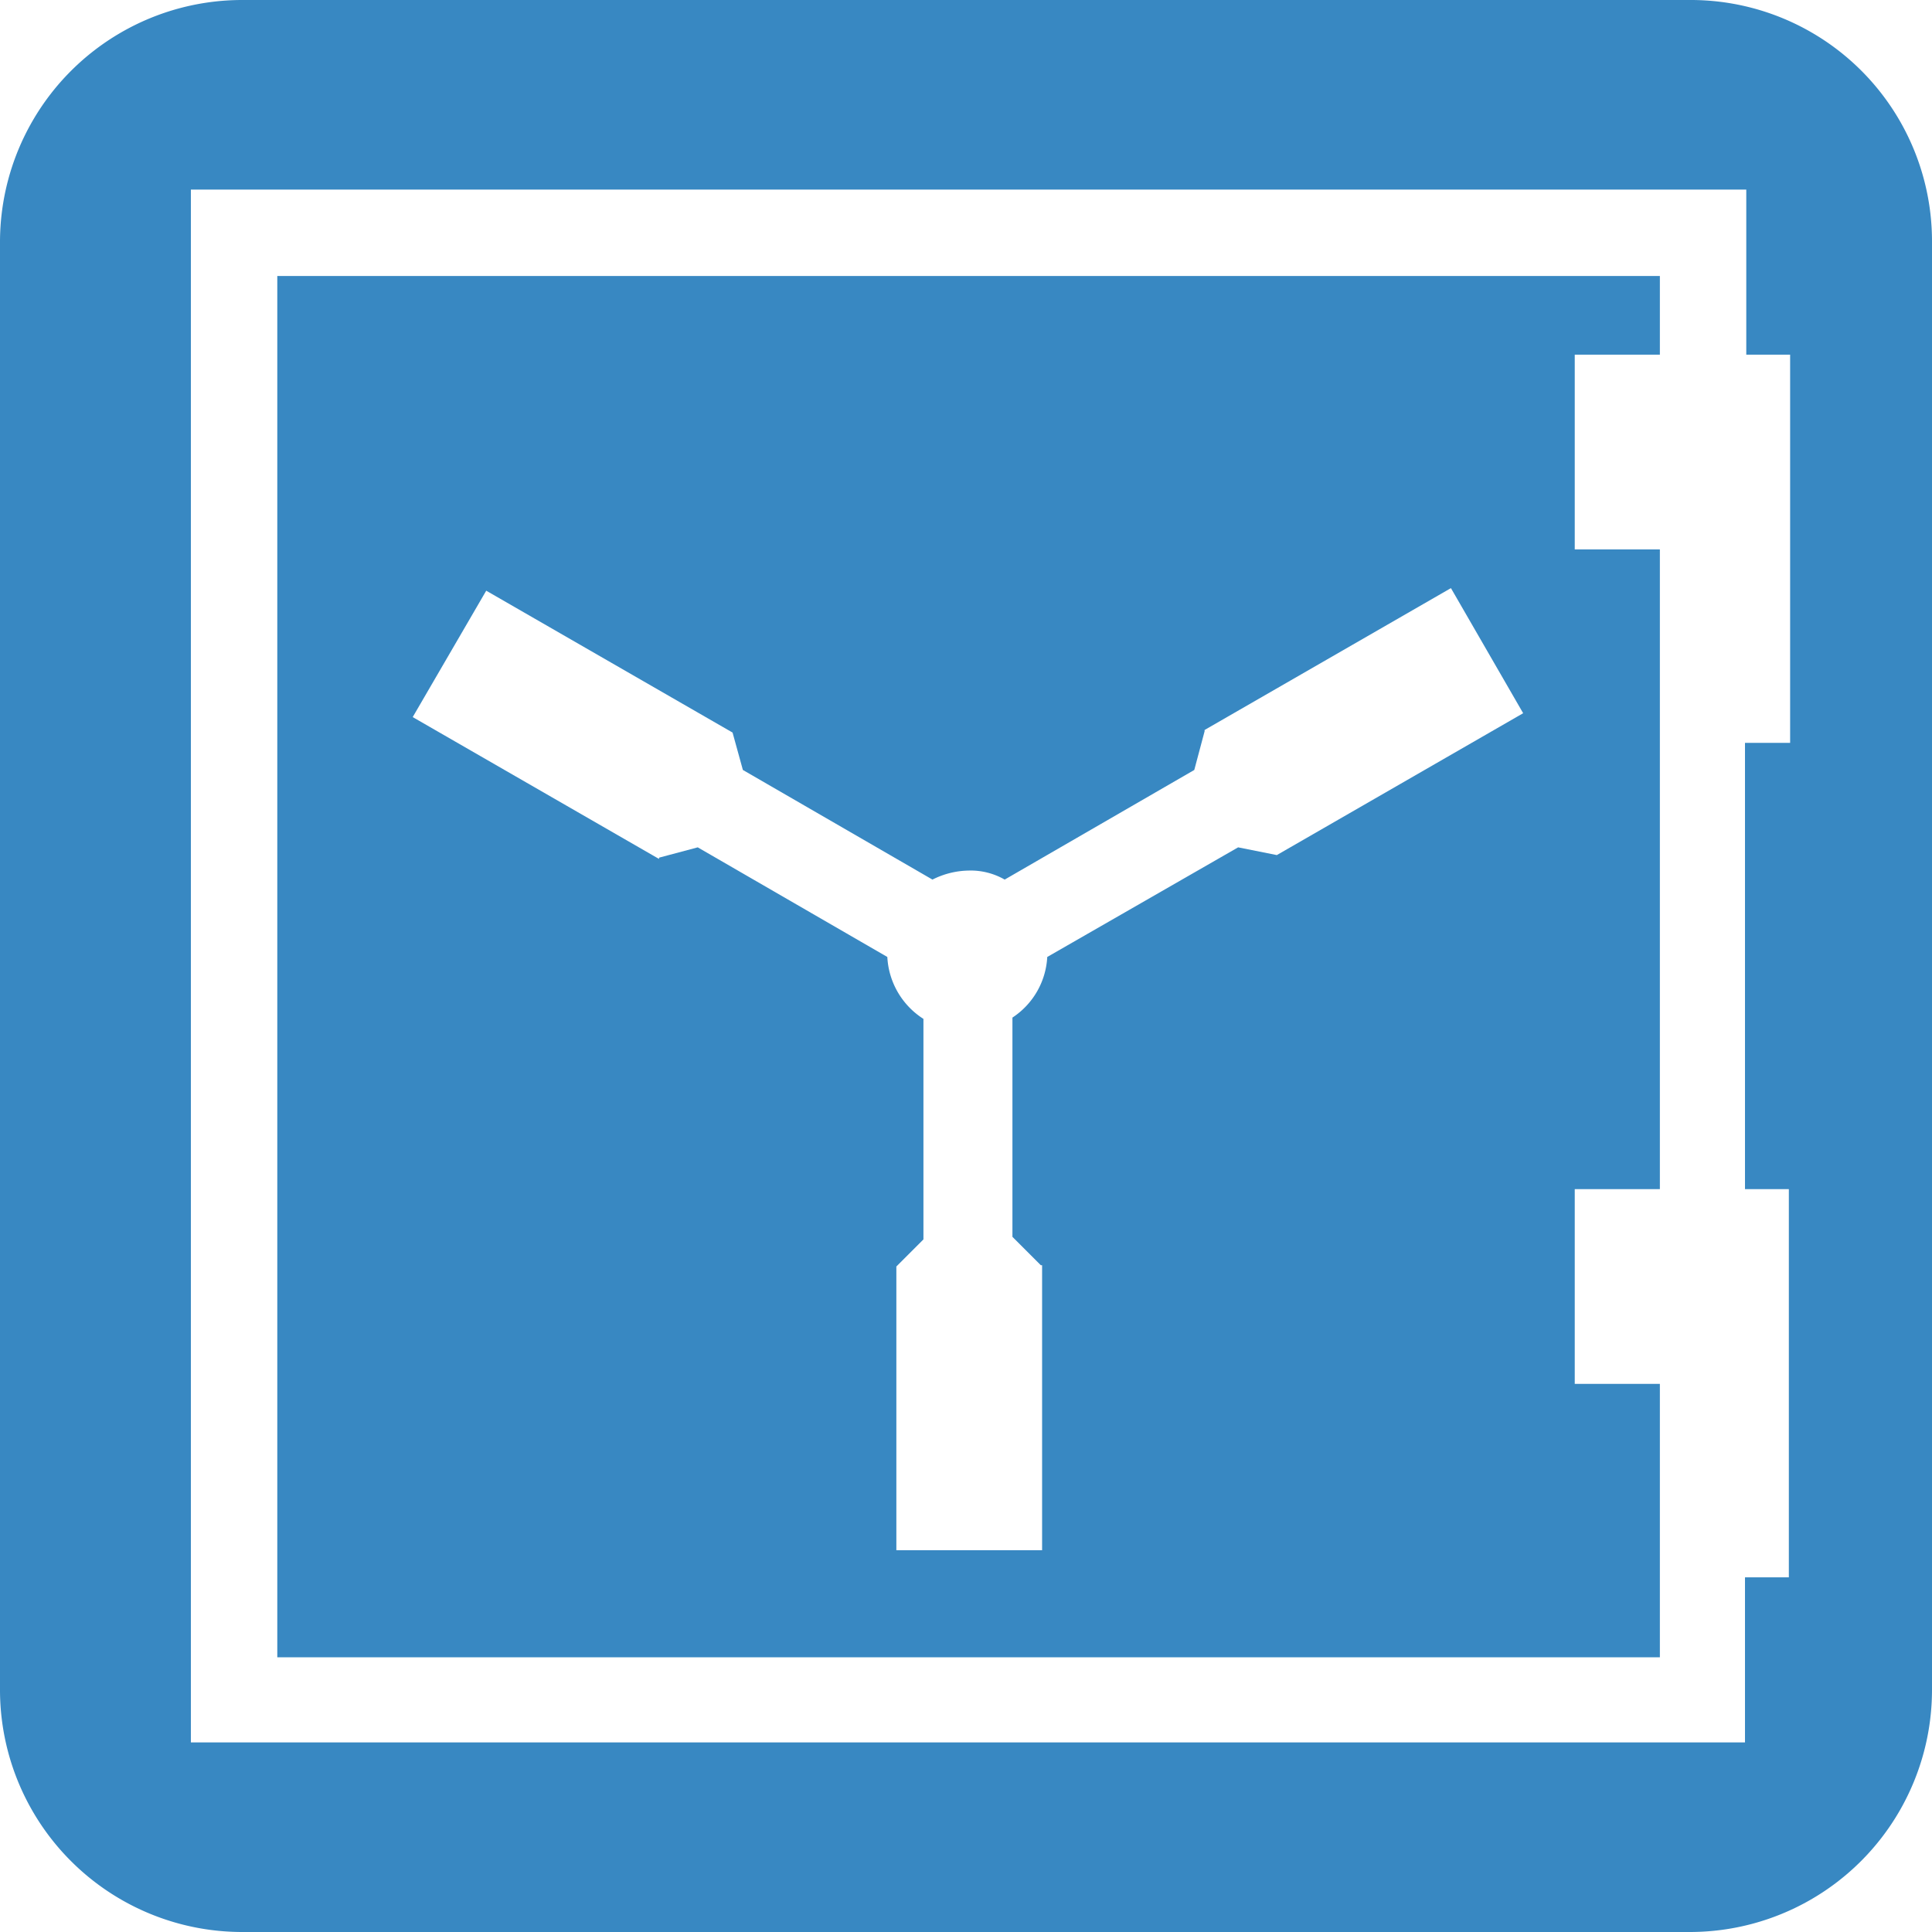 <svg xmlns="http://www.w3.org/2000/svg" viewBox="0 0 149.8 149.8"><defs><style>.cls-1{fill:#3888c2;}</style></defs><title>Asset 1</title><g id="Layer_2" data-name="Layer 2"><g id="Layer_1-2" data-name="Layer 1"><path class="cls-1" d="M21.5,128.5H128.7V107.3h-6.6V92.2h6.6V42.6h-6.6V27.5h6.6V21.4H21.5ZM37.7,45.8l19.1,11h0l.8,2.9,14.7,8.5a6.44,6.44,0,0,1,2.8-.7,5.3,5.3,0,0,1,2.8.7l14.7-8.5.8-3v-.1l19.1-11,5.6,9.7L99,66.3h0l-3-.6L81.2,74.2a6,6,0,0,1-2.7,4.7v17l2.2,2.2h.1v22.1H69.5v-22h0l2.1-2.1V79a6.06,6.06,0,0,1-2.8-4.8L54.1,65.7l-3,.8v.1L32,55.6Z"/><path class="cls-1" d="M131,0H18.8A18.78,18.78,0,0,0,0,18.8V131a18.78,18.78,0,0,0,18.8,18.8H131A18.78,18.78,0,0,0,149.8,131V18.8A18.71,18.71,0,0,0,131,0Zm7.7,57.6h-3.4V92.2h3.4v30.1h-3.4v12.8H14.8V14.7H135.4V27.5h3.4V57.6Z"/></g></g></svg>